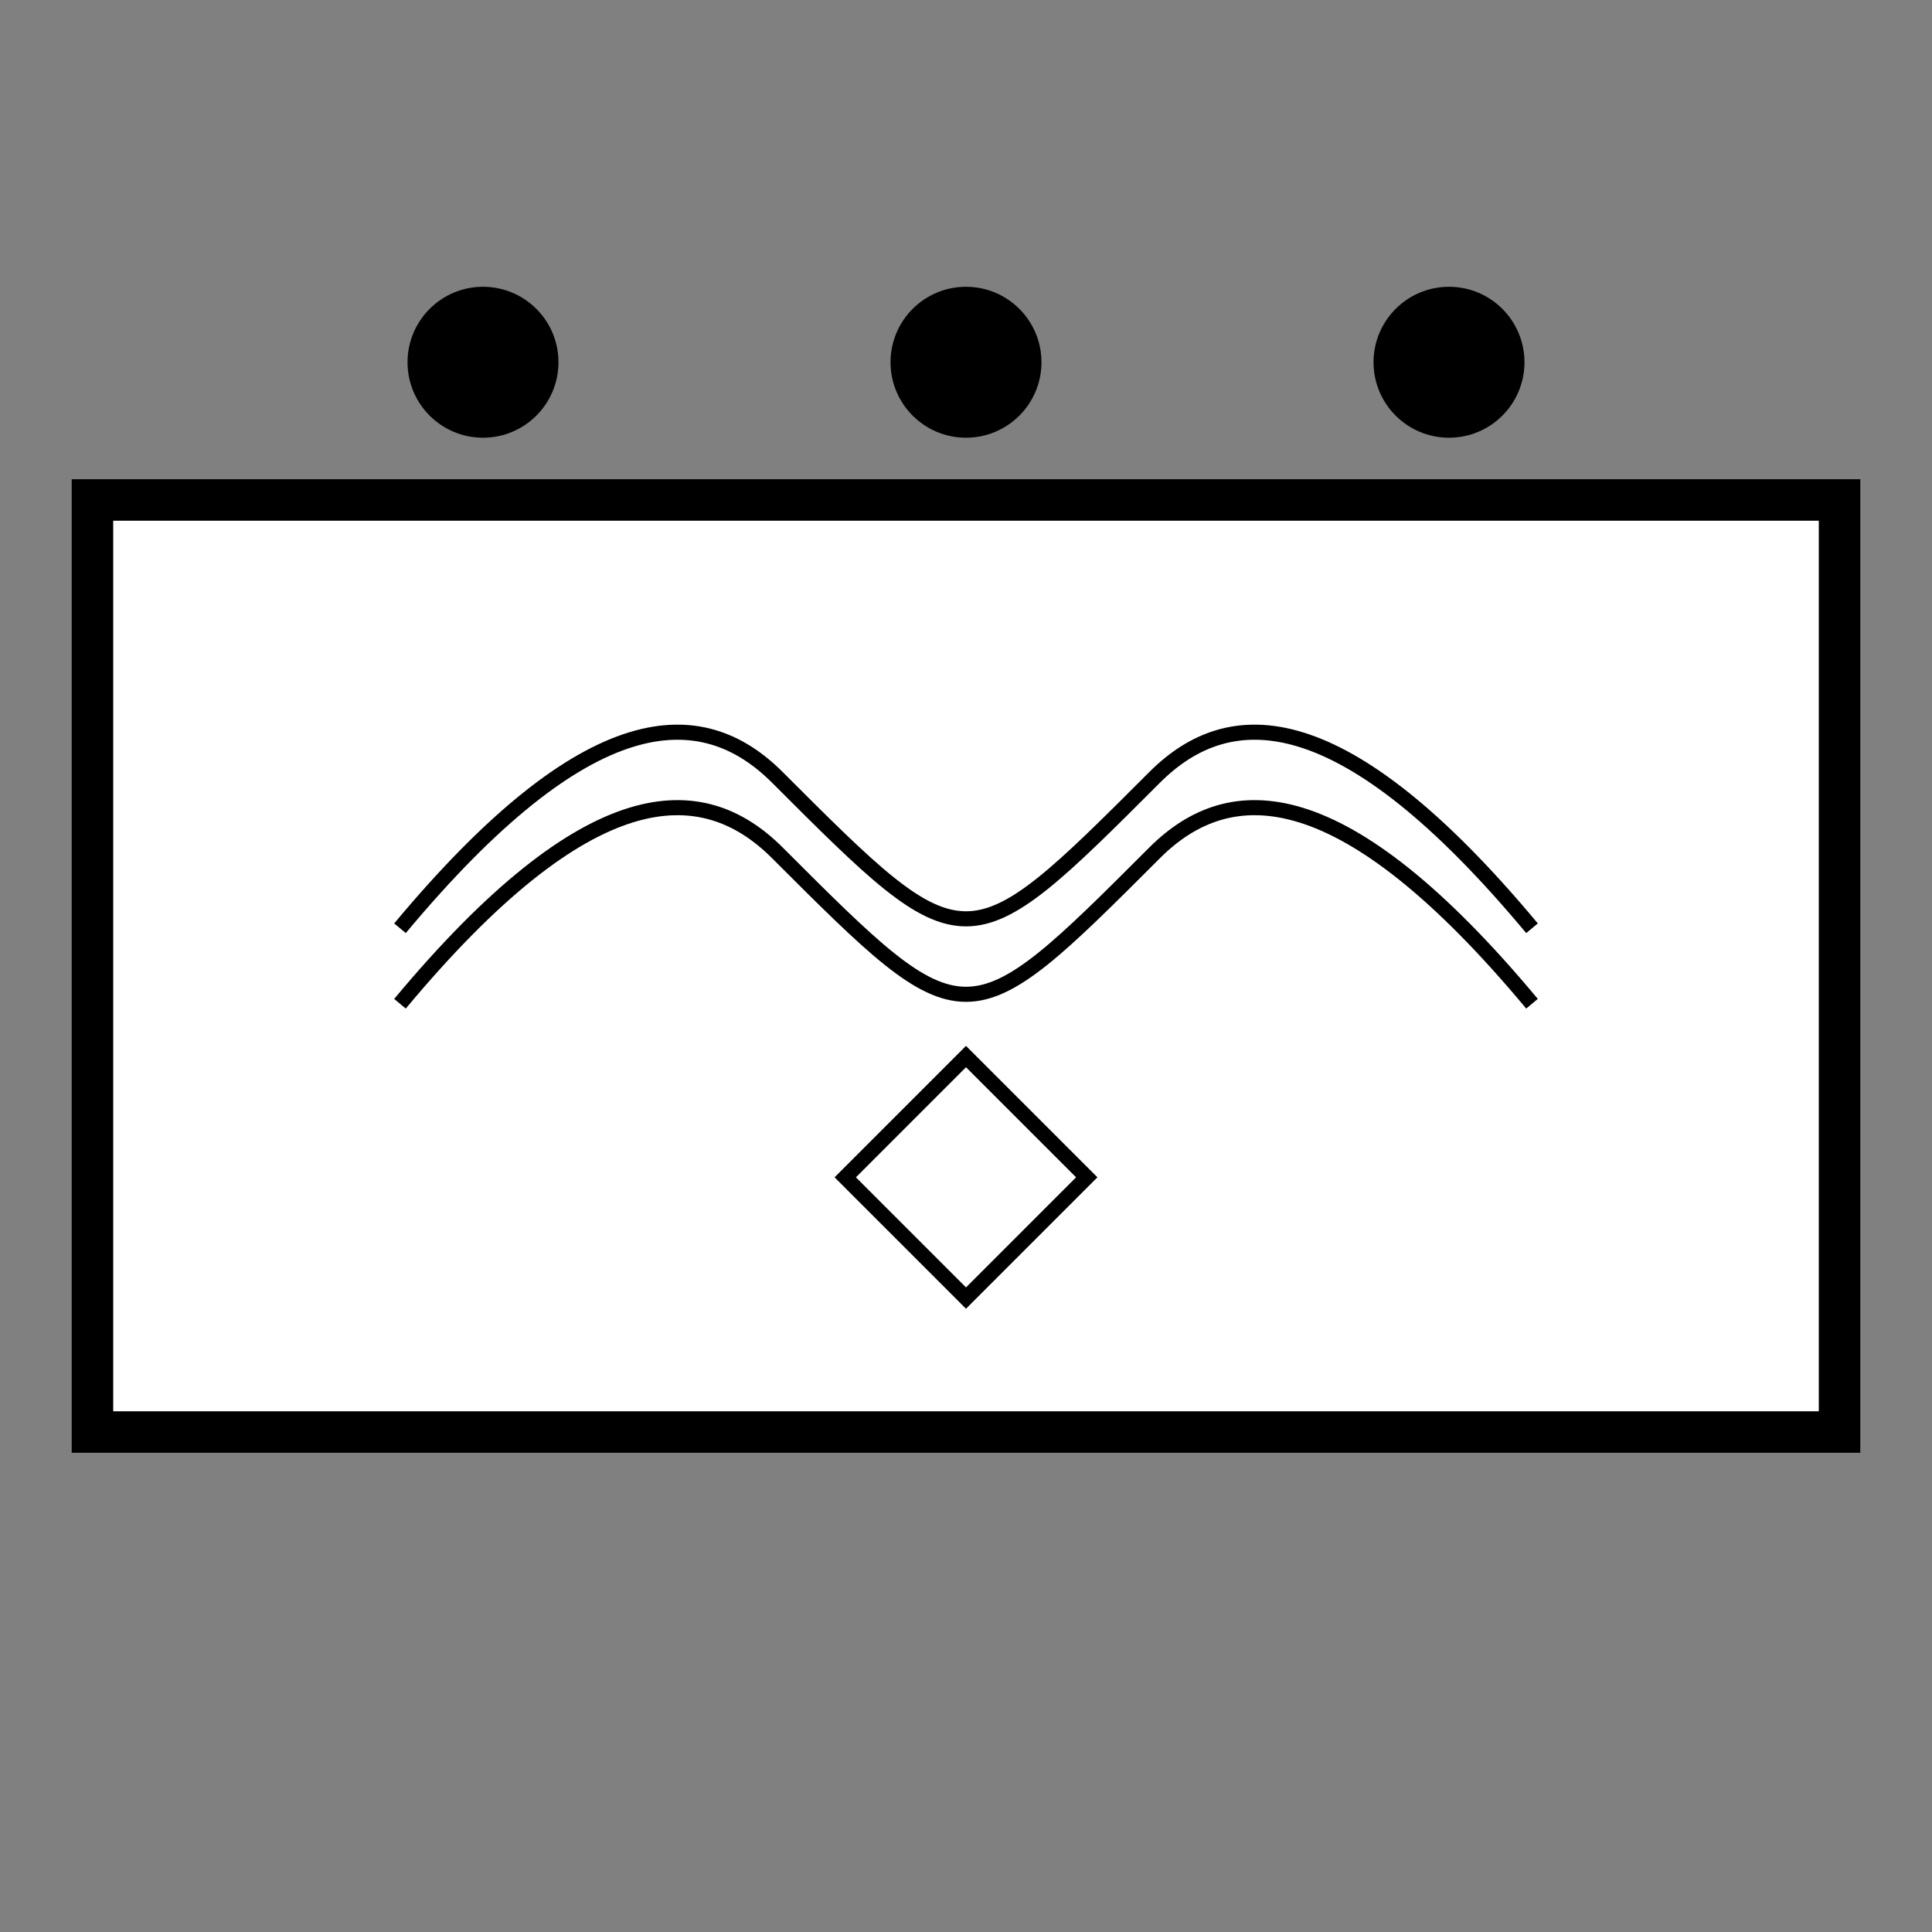 <!DOCTYPE svg PUBLIC "-//W3C//DTD SVG 1.1//EN" "http://www.w3.org/Graphics/SVG/1.1/DTD/svg11.dtd">
<svg version="1.1" xmlns="http://www.w3.org/2000/svg" width="256" height="256">
	<rect width="100%" height="100%" fill="#808080" stroke="none"/>
	<defs>
		<clipPath id="symbol">
			<rect x="10" y="64" width="236" height="128" />
		</clipPath>
	</defs>
	<rect x="10" y="64" width="236" height="128" fill="#FFFFFF" stroke="#000000" stroke-width="10" clip-path="url(#symbol)" />
	<rect x="10" y="64" width="236" height="128" fill="none" stroke="#000000" stroke-width="1" />

	<path d="M128 140 l16 16 l-16 16 l-16 -16 l16 -16 Z" stroke-width="2" stroke="#000000" fill="none" />
	<path d="M53 123 c25 -30 40 -30 50 -20 c25 25 25 25 50 0 c10 -10 25 -10 50 20" stroke-width="2" stroke="#000000" fill="none" />
	<path d="M53 133 c25 -30 40 -30 50 -20 c25 25 25 25 50 0 c10 -10 25 -10 50 20" stroke-width="2" stroke="#000000" fill="none" />

	<ellipse cx="128" cy="48" rx="10" ry="10" fill="#000000" />
	<ellipse cx="64"  cy="48" rx="10" ry="10" fill="#000000" />
	<ellipse cx="192" cy="48" rx="10" ry="10" fill="#000000" />
</svg>